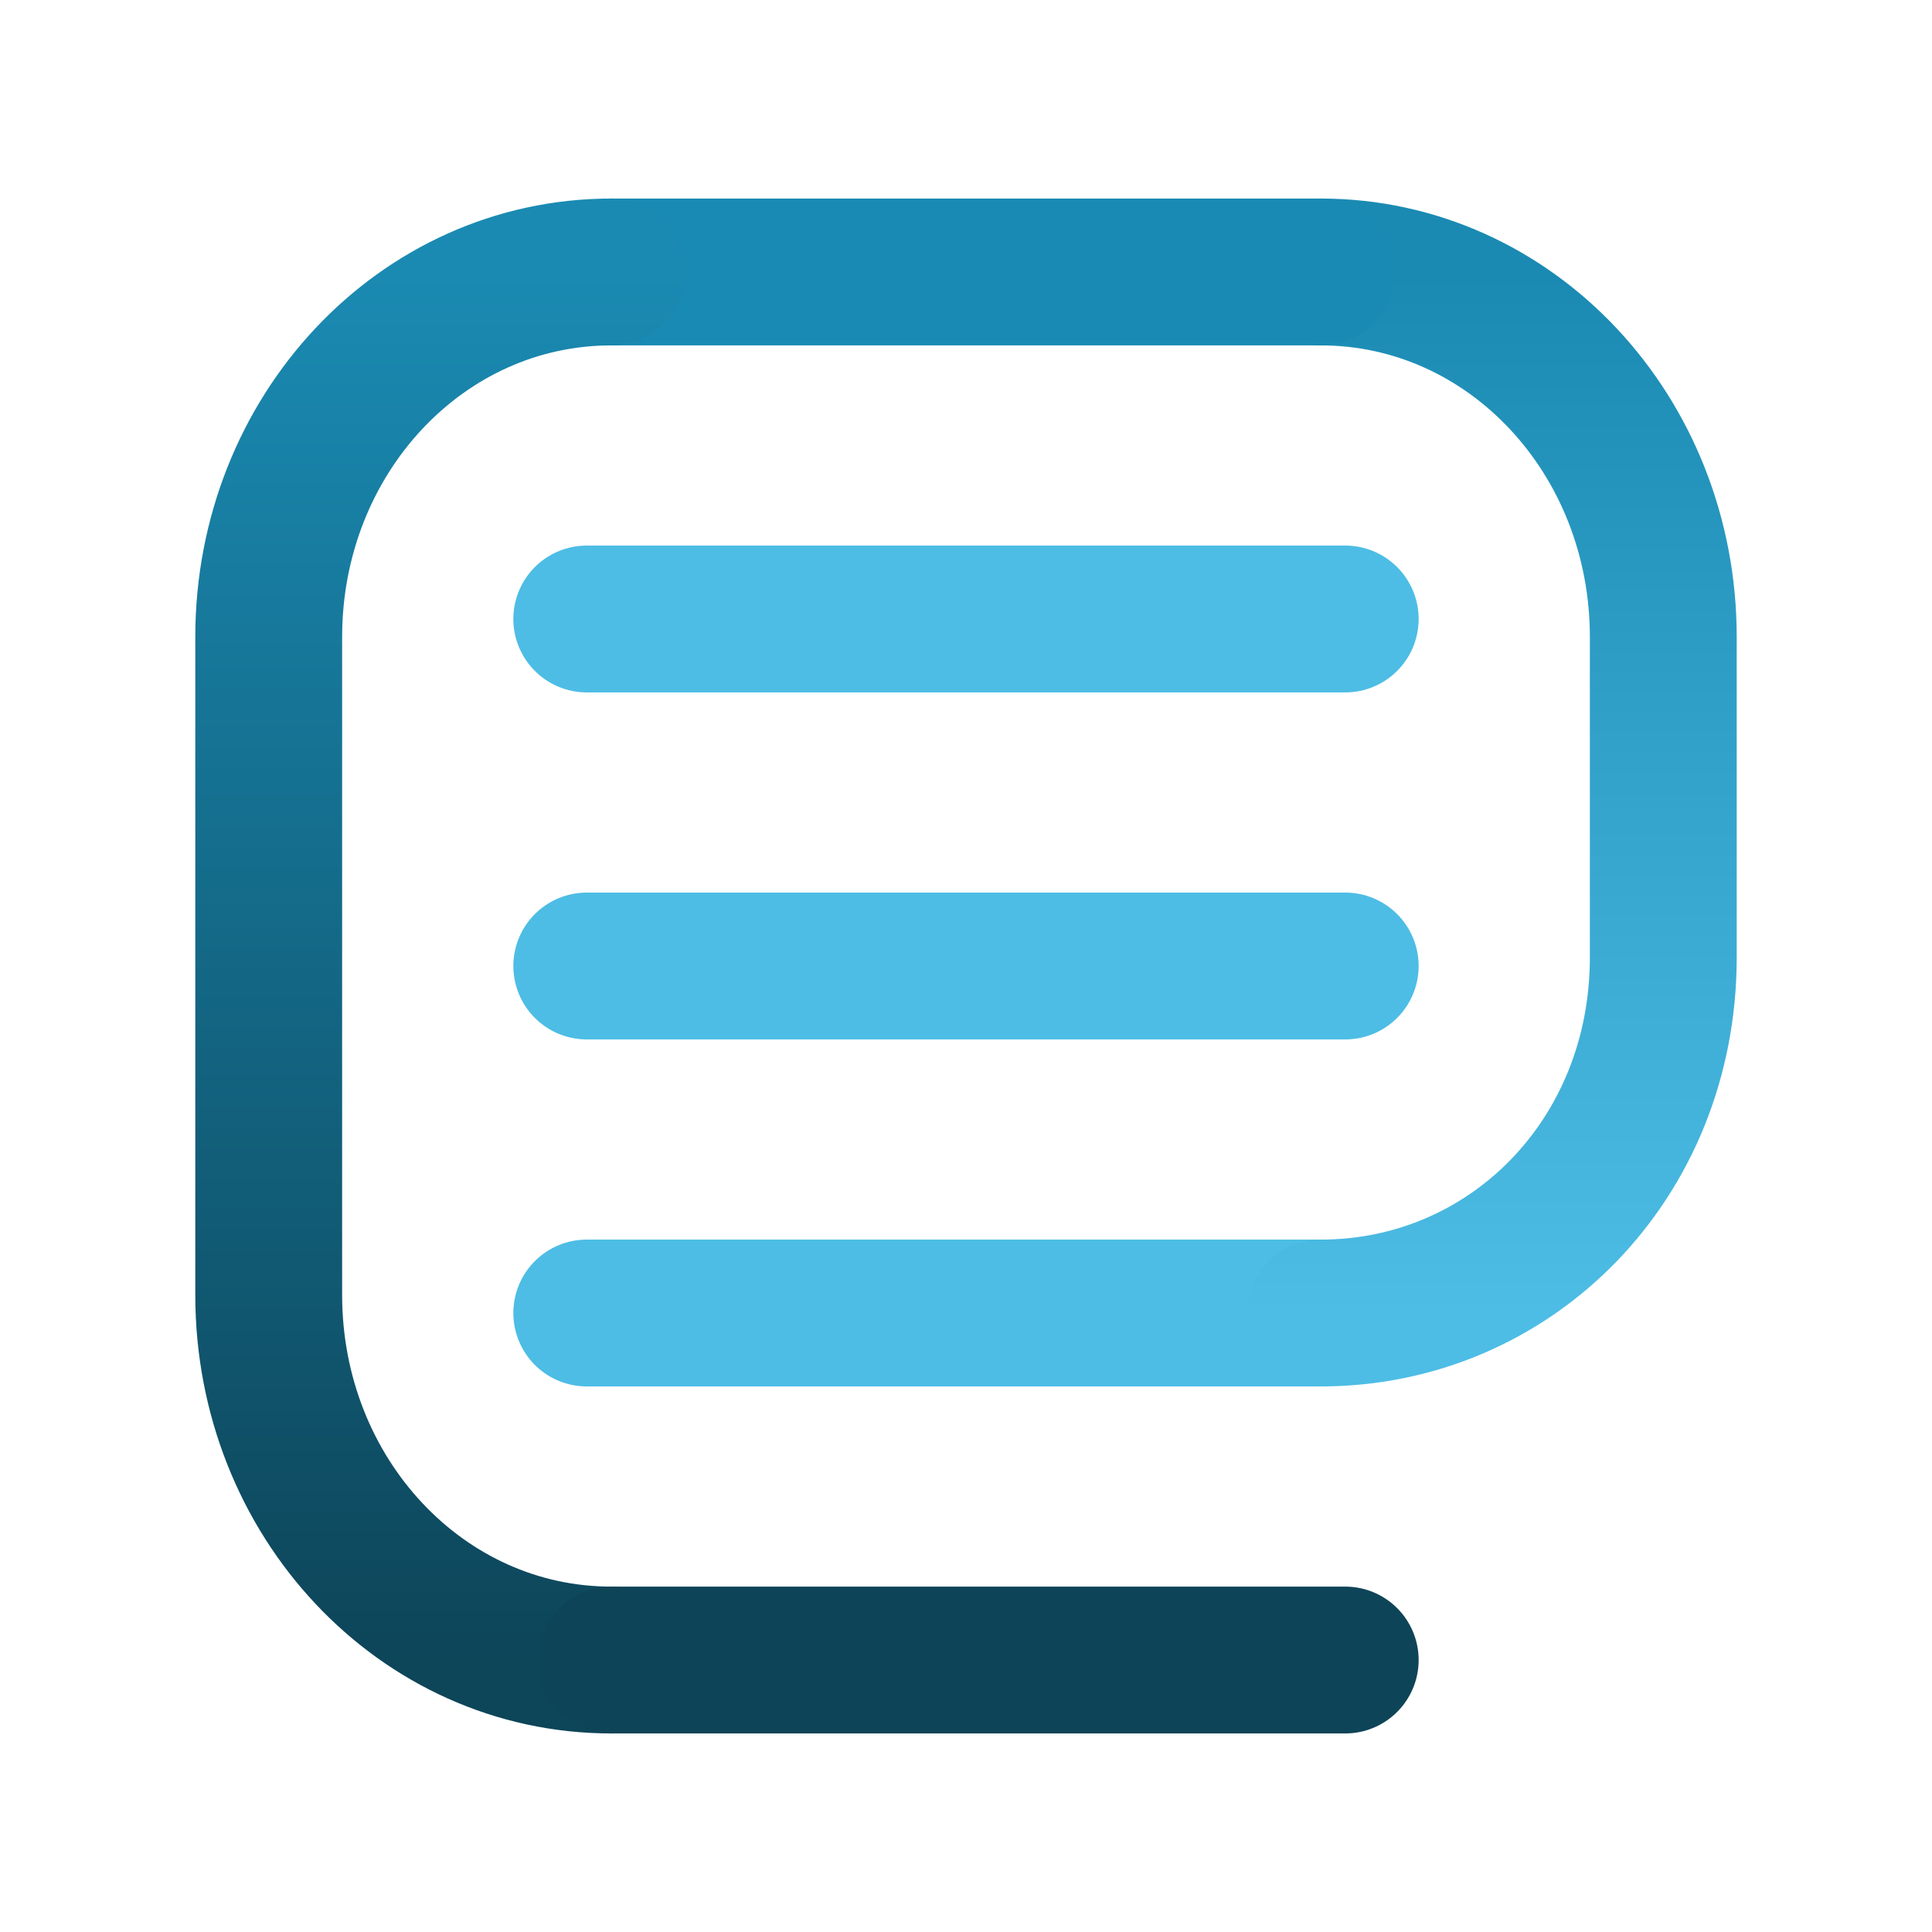 <?xml version="1.0" encoding="UTF-8" standalone="no"?>
<!-- Created with Inkscape (http://www.inkscape.org/) -->

<svg
   width="657.833"
   height="657.833"
   viewBox="0 0 174.052 174.052"
   version="1.1"
   id="svg5"
   sodipodi:docname="icon.svg"
   inkscape:version="1.1.1 (3bf5ae0d25, 2021-09-20)"
   inkscape:export-filename="C:\Users\steph\Documents\Programming\TypeScript Projects\notif\app\assets\images\icon\adaptive-icon.png"
   inkscape:export-xdpi="149.44"
   inkscape:export-ydpi="149.44"
   xmlns:inkscape="http://www.inkscape.org/namespaces/inkscape"
   xmlns:sodipodi="http://sodipodi.sourceforge.net/DTD/sodipodi-0.dtd"
   xmlns:xlink="http://www.w3.org/1999/xlink"
   xmlns="http://www.w3.org/2000/svg"
   xmlns:svg="http://www.w3.org/2000/svg">
  <sodipodi:namedview
     id="namedview32"
     pagecolor="#ffffff"
     bordercolor="#666666"
     borderopacity="1.0"
     inkscape:pageshadow="2"
     inkscape:pageopacity="0.0"
     inkscape:pagecheckerboard="0"
     showgrid="false"
     inkscape:zoom="0.51836865"
     inkscape:cx="299.015"
     inkscape:cy="334.70388"
     inkscape:window-width="1826"
     inkscape:window-height="1051"
     inkscape:window-x="85"
     inkscape:window-y="-9"
     inkscape:window-maximized="1"
     inkscape:current-layer="svg5"
     showguides="false"
     inkscape:guide-bbox="true"
     inkscape:object-paths="true"
     inkscape:snap-intersection-paths="true">
    <inkscape:grid
       type="xygrid"
       id="grid1088" />
    <sodipodi:guide
       position="120.621,94.827"
       orientation="1,0"
       id="guide2287" />
    <sodipodi:guide
       position="120.621,87.026"
       orientation="0,-1"
       id="guide2629" />
  </sodipodi:namedview>
  <defs
     id="defs2">
    <linearGradient
       id="linearGradient48624">
      <stop
         style="stop-color:#1a8ab2;stop-opacity:1"
         offset="0"
         id="stop48620" />
      <stop
         style="stop-color:#0d4559;stop-opacity:1"
         offset="1"
         id="stop48622" />
    </linearGradient>
    <linearGradient
       id="linearGradient48331">
      <stop
         style="stop-color:#4dbde5;stop-opacity:1"
         offset="0"
         id="stop48327" />
      <stop
         style="stop-color:#1a8ab2;stop-opacity:1"
         offset="1"
         id="stop48329" />
    </linearGradient>
    <marker
       style="overflow:visible"
       id="Arrow1Sstart"
       refX="0"
       refY="0"
       orient="auto">
      <path
         transform="matrix(0.2,0,0,0.2,1.2,0)"
         style="fill:context-stroke;fill-rule:evenodd;stroke:context-stroke;stroke-width:1pt"
         d="M 0,0 5,-5 -12.5,0 5,5 Z"
         id="path1314" />
    </marker>
    <marker
       style="overflow:visible"
       id="Arrow2Mstart"
       refX="0"
       refY="0"
       orient="auto">
      <path
         transform="scale(0.6)"
         d="M 8.719,4.034 -2.207,0.016 8.719,-4.002 c -1.745,2.372 -1.735,5.617 -6e-7,8.035 z"
         style="fill:context-stroke;fill-rule:evenodd;stroke-width:0.625;stroke-linejoin:round"
         id="path1326" />
    </marker>
    <linearGradient
       xlink:href="#linearGradient48331"
       id="linearGradient1198"
       gradientUnits="userSpaceOnUse"
       x1="531.812"
       y1="1036.575"
       x2="531.812"
       y2="930.944"
       gradientTransform="matrix(0.833,0,0,0.888,-324.049,-802.046)" />
    <linearGradient
       xlink:href="#linearGradient48624"
       id="linearGradient1200"
       gradientUnits="userSpaceOnUse"
       x1="455.083"
       y1="930.944"
       x2="455.083"
       y2="1071.785"
       gradientTransform="matrix(0.833,0,0,0.888,-324.049,-802.046)" />
  </defs>
  <rect
     style="fill:#ffffff;stroke-width:13.229;stroke-miterlimit:4;stroke-dasharray:none"
     id="rect934"
     width="175.072"
     height="175.072"
     x="-0.51"
     y="0" />
  <path
     style="fill:none;stroke:#4dbde5;stroke-width:13.229;stroke-linecap:round;stroke-linejoin:miter;stroke-miterlimit:4;stroke-dasharray:none;stroke-opacity:1"
     d="M 118.986,118.288 H 52.861"
     id="path47285-0-0-5" />
  <path
     style="fill:none;stroke:url(#linearGradient1198);stroke-width:13.229;stroke-linecap:round;stroke-linejoin:miter;stroke-miterlimit:4;stroke-dasharray:none;stroke-opacity:1"
     d="m 118.986,24.502 c 17.095,0 30.858,14.668 30.858,32.888 v 28.86 c 0,18.22 -13.763,32.038 -30.858,32.038"
     id="path47283-1-2-9"
     sodipodi:nodetypes="cssc" />
  <path
     style="fill:none;stroke:#198ab3;stroke-width:13.229;stroke-linecap:round;stroke-linejoin:miter;stroke-miterlimit:4;stroke-dasharray:none;stroke-opacity:1"
     d="M 55.066,24.502 H 118.986"
     id="path47636-9-6-7" />
  <path
     style="fill:none;stroke:url(#linearGradient1200);stroke-width:13.229;stroke-linecap:round;stroke-linejoin:miter;stroke-miterlimit:4;stroke-dasharray:none;stroke-opacity:1"
     d="m 55.066,149.55 c -17.095,0 -30.858,-14.668 -30.858,-32.888 V 57.39 c 0,-18.22 13.763,-32.888 30.858,-32.888"
     id="path47634-4-6-0" />
  <path
     style="fill:none;stroke:#0e4458;stroke-width:13.229;stroke-linecap:round;stroke-linejoin:miter;stroke-miterlimit:4;stroke-dasharray:none;stroke-opacity:1"
     d="M 121.19,149.55 H 55.066"
     id="path42008-0-6-2-9-9"
     sodipodi:nodetypes="cc" />
  <path
     style="fill:none;stroke:#4dbde5;stroke-width:13.229;stroke-linecap:round;stroke-linejoin:miter;stroke-miterlimit:4;stroke-dasharray:none;stroke-opacity:1"
     d="M 121.19,87.026 H 52.861"
     id="path42004-8-6-6-5-6" />
  <path
     style="fill:none;stroke:#4dbde5;stroke-width:13.229;stroke-linecap:round;stroke-linejoin:miter;stroke-miterlimit:4;stroke-dasharray:none;stroke-opacity:1"
     d="M 121.19,55.764 H 52.861"
     id="path21468-4-5-3-8-9-1-6-6-0-4" />
</svg>
